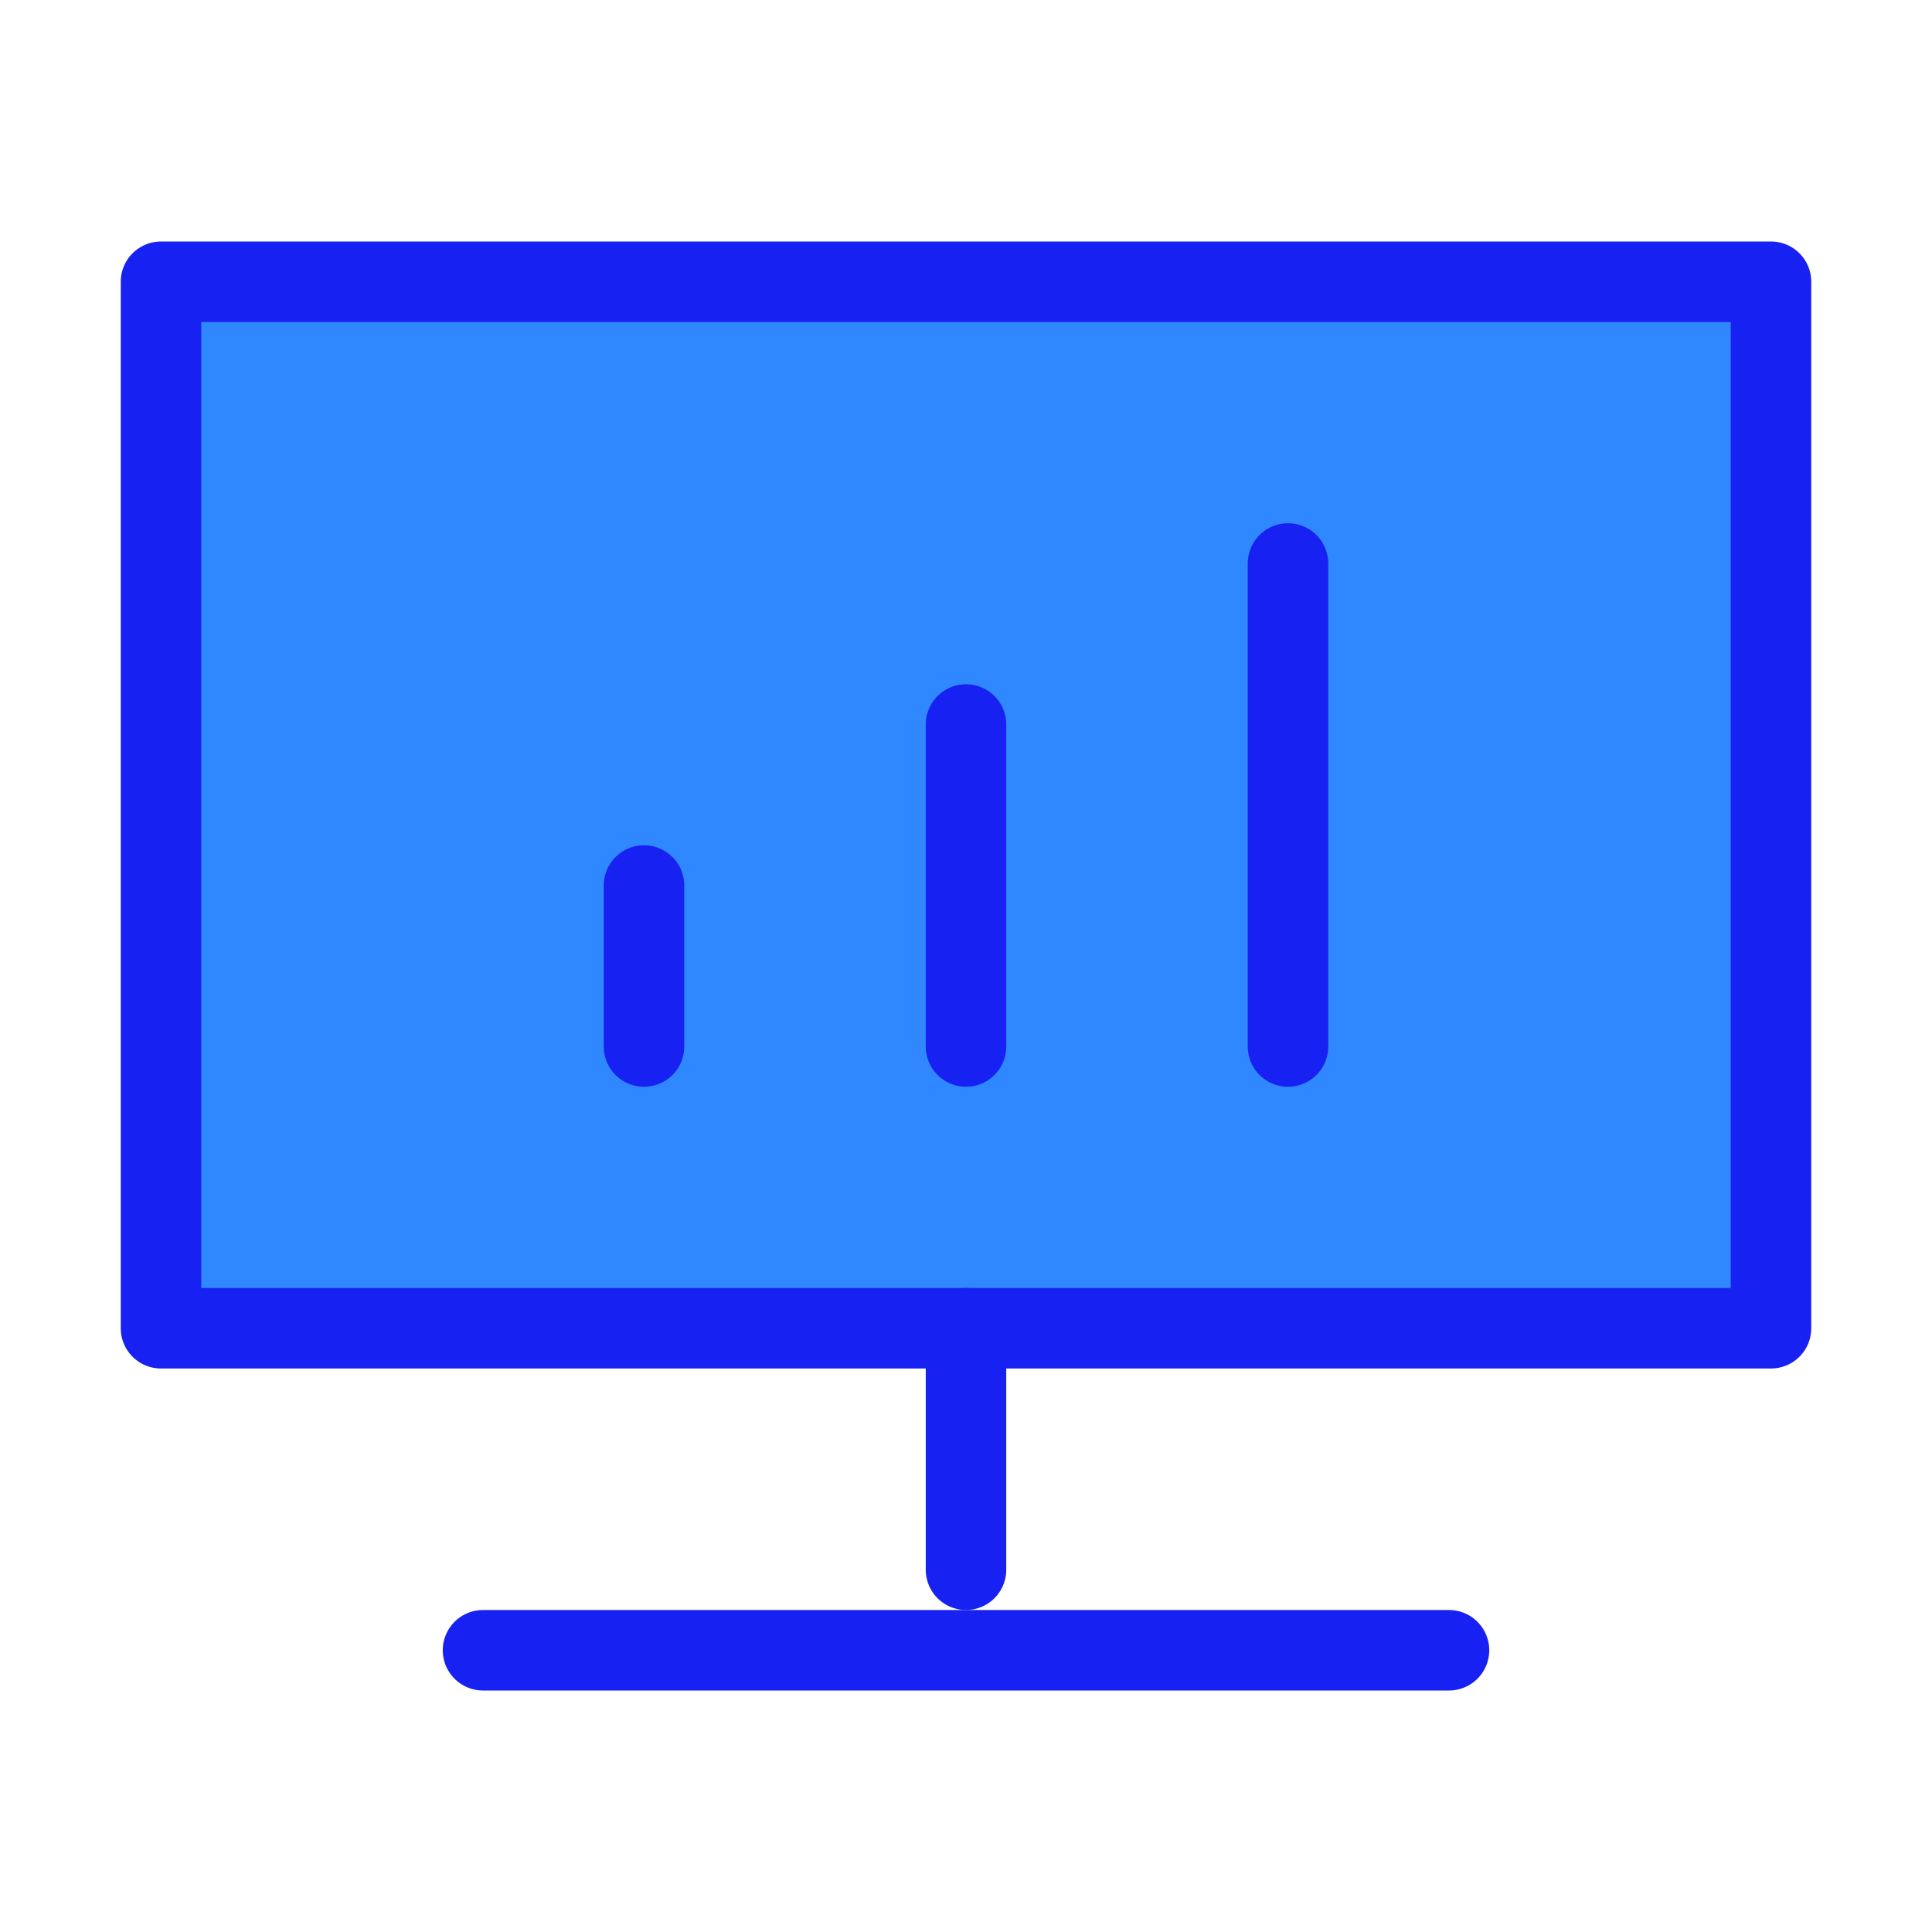 <?xml version="1.0" encoding="UTF-8"?><svg width="24" height="24" viewBox="0 0 48 48" fill="none" xmlns="http://www.w3.org/2000/svg"><path d="M12 33H4V7H44V33H36H12Z" fill="#2F88FF" stroke="#1721F1" stroke-width="2" stroke-linejoin="round"/><path d="M16 22V26" stroke="#1721F1" stroke-width="2" stroke-linecap="round" stroke-linejoin="round"/><path d="M24 33V39" stroke="#1721F1" stroke-width="2" stroke-linecap="round" stroke-linejoin="round"/><path d="M24 18V26" stroke="#1721F1" stroke-width="2" stroke-linecap="round" stroke-linejoin="round"/><path d="M32 14V26" stroke="#1721F1" stroke-width="2" stroke-linecap="round" stroke-linejoin="round"/><path d="M12 41H36" stroke="#1721F1" stroke-width="2" stroke-linecap="round" stroke-linejoin="round"/></svg>